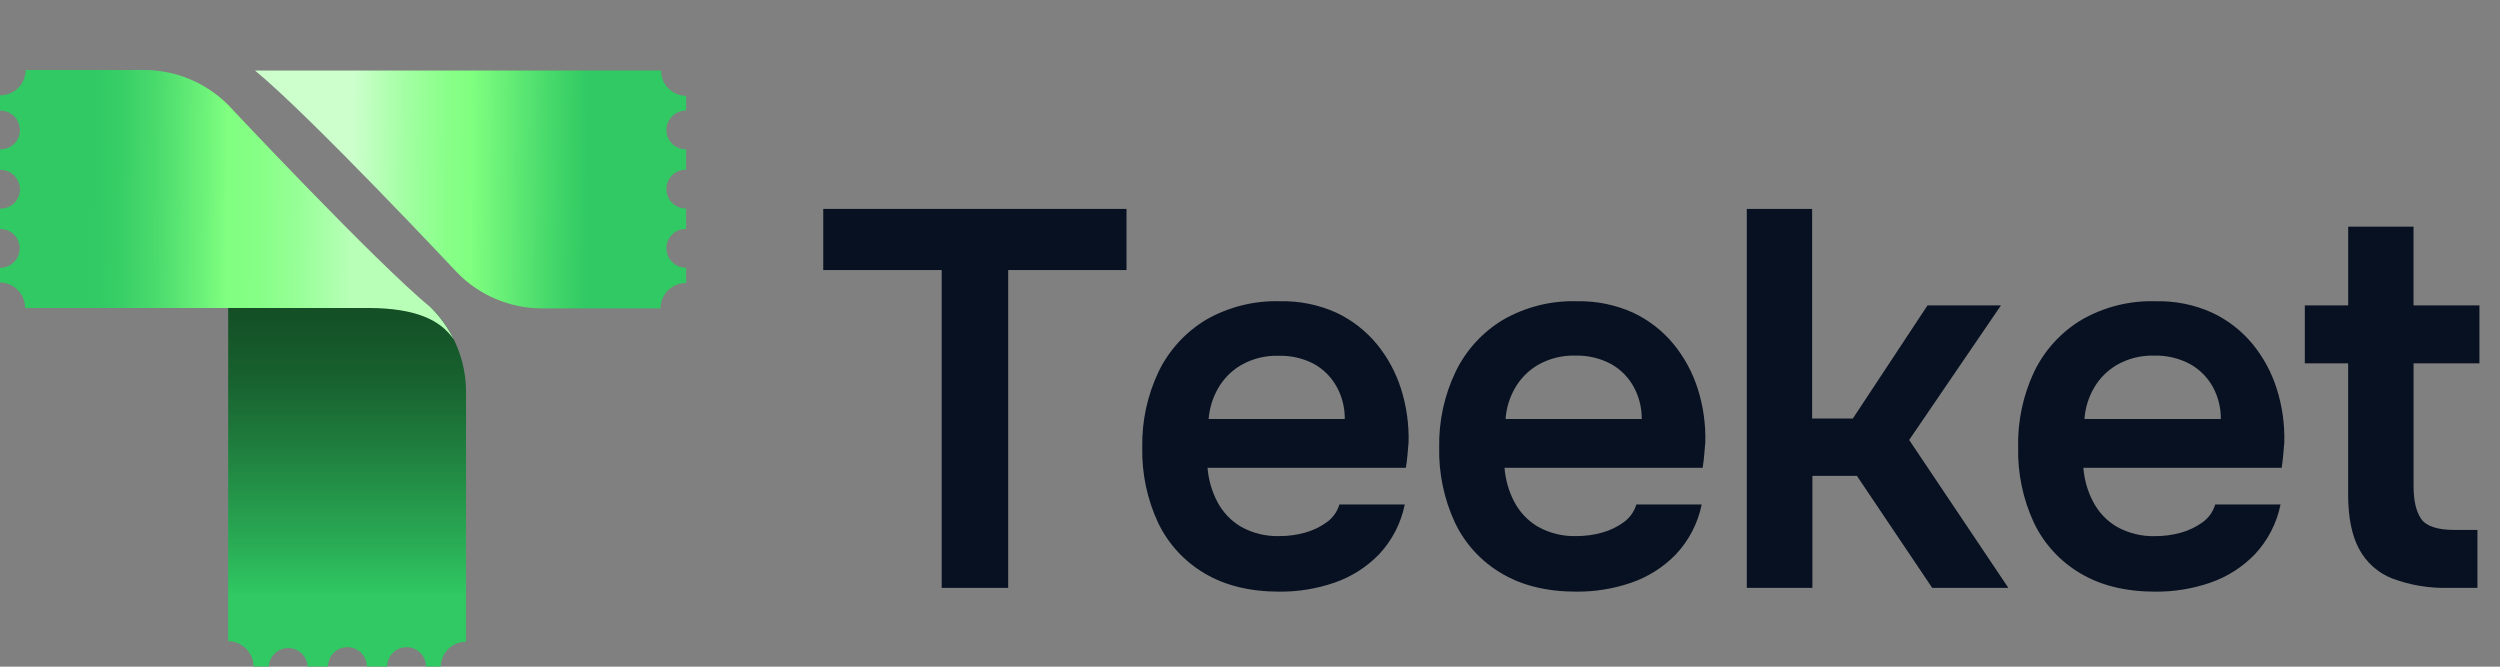 <svg width="120" height="32" viewBox="0 0 120 32" fill="none" xmlns="http://www.w3.org/2000/svg">
<rect x="0" y="0" width="120" height="32" fill="#808080" stroke="none"/>
<g clip-path="url(#clip0_1505_1197)">
<path d="M45.202 28.218V12.962H39.516V10.028H54.072V12.962H48.393V28.218H45.202Z" fill="#071121"/>
<path d="M61.411 28.399C60.005 28.399 58.81 28.108 57.828 27.526C56.856 26.956 56.076 26.109 55.589 25.093C55.062 23.962 54.803 22.726 54.829 21.479C54.804 20.221 55.073 18.974 55.613 17.837C56.113 16.809 56.899 15.948 57.877 15.356C58.959 14.733 60.193 14.423 61.44 14.46C62.369 14.438 63.291 14.624 64.139 15.005C64.888 15.358 65.551 15.872 66.081 16.509C66.606 17.148 67.003 17.882 67.252 18.671C67.511 19.495 67.633 20.356 67.612 21.219C67.594 21.425 67.576 21.627 67.561 21.824C67.545 22.021 67.516 22.231 67.482 22.453H57.962C58.006 23.029 58.169 23.589 58.439 24.099C58.699 24.591 59.091 25.002 59.57 25.284C60.132 25.597 60.768 25.752 61.411 25.732C61.828 25.734 62.243 25.678 62.645 25.566C63.02 25.463 63.374 25.293 63.689 25.064C63.978 24.855 64.191 24.556 64.293 24.213H67.429C67.249 25.111 66.821 25.94 66.195 26.607C65.596 27.225 64.859 27.692 64.045 27.971C63.197 28.262 62.307 28.406 61.411 28.399ZM58.014 20.113H64.549C64.555 19.573 64.423 19.041 64.163 18.568C63.909 18.106 63.531 17.725 63.071 17.468C62.544 17.193 61.956 17.059 61.362 17.078C60.735 17.059 60.115 17.214 59.57 17.526C59.109 17.795 58.727 18.182 58.464 18.646C58.206 19.096 58.053 19.598 58.014 20.115V20.113Z" fill="#071121"/>
<path d="M75.663 28.399C74.257 28.399 73.062 28.108 72.08 27.526C71.107 26.957 70.327 26.11 69.841 25.093C69.314 23.962 69.055 22.726 69.081 21.479C69.058 20.22 69.328 18.973 69.872 17.837C70.37 16.809 71.157 15.947 72.136 15.356C73.217 14.732 74.451 14.422 75.699 14.46C76.623 14.441 77.539 14.626 78.382 15.005C79.132 15.357 79.795 15.871 80.324 16.509C80.849 17.148 81.246 17.882 81.495 18.671C81.755 19.494 81.877 20.355 81.855 21.219C81.838 21.425 81.822 21.627 81.804 21.824C81.786 22.021 81.761 22.231 81.728 22.453H72.217C72.261 23.028 72.422 23.589 72.691 24.099C72.952 24.591 73.344 25.002 73.825 25.284C74.385 25.597 75.021 25.752 75.663 25.732C76.081 25.734 76.497 25.678 76.899 25.566C77.274 25.463 77.627 25.293 77.941 25.064C78.231 24.855 78.444 24.556 78.545 24.213H81.681C81.499 25.111 81.071 25.94 80.445 26.607C79.846 27.224 79.11 27.692 78.297 27.971C77.449 28.261 76.559 28.406 75.663 28.399ZM72.268 20.113H78.803C78.809 19.573 78.676 19.041 78.418 18.568C78.163 18.105 77.784 17.724 77.323 17.468C76.796 17.189 76.207 17.052 75.612 17.069C74.985 17.051 74.365 17.206 73.82 17.517C73.359 17.787 72.978 18.173 72.714 18.637C72.455 19.09 72.303 19.595 72.268 20.115V20.113Z" fill="#071121"/>
<path d="M83.846 28.218V10.028H86.982V20.088H88.937L92.52 14.66H96.045L91.64 21.118L96.401 28.218H92.746L89.132 22.843H86.995V28.218H83.846Z" fill="#071121"/>
<path d="M103.451 28.399C102.041 28.399 100.847 28.108 99.868 27.526C98.895 26.957 98.115 26.11 97.628 25.093C97.103 23.962 96.844 22.726 96.871 21.479C96.841 20.222 97.105 18.975 97.642 17.837C98.14 16.809 98.927 15.947 99.906 15.356C100.987 14.732 102.221 14.422 103.469 14.46C104.401 14.436 105.326 14.622 106.176 15.005C106.927 15.357 107.591 15.871 108.12 16.509C108.644 17.149 109.04 17.884 109.287 18.673C109.547 19.497 109.669 20.358 109.647 21.221C109.632 21.427 109.614 21.629 109.596 21.826C109.578 22.023 109.553 22.234 109.52 22.455H100.002C100.046 23.031 100.208 23.591 100.479 24.101C100.738 24.594 101.13 25.005 101.61 25.286C102.172 25.599 102.808 25.754 103.451 25.734C103.868 25.736 104.283 25.68 104.685 25.568C105.059 25.465 105.412 25.295 105.726 25.067C106.016 24.858 106.229 24.558 106.331 24.215H109.466C109.284 25.113 108.856 25.942 108.23 26.61C107.631 27.227 106.896 27.694 106.082 27.973C105.235 28.263 104.346 28.407 103.451 28.399ZM100.053 20.113H106.599C106.606 19.573 106.474 19.041 106.214 18.568C105.957 18.105 105.574 17.723 105.11 17.468C104.584 17.19 103.994 17.053 103.399 17.069C102.772 17.051 102.152 17.206 101.608 17.517C101.147 17.787 100.765 18.173 100.501 18.637C100.242 19.089 100.089 19.595 100.053 20.115V20.113Z" fill="#071121"/>
<path d="M117.548 28.218C116.623 28.244 115.702 28.092 114.834 27.77C114.151 27.504 113.585 27.003 113.24 26.357C112.887 25.706 112.711 24.831 112.711 23.732V17.439H110.631V14.66H112.713V10.879H115.849V14.66H119.013V17.439H115.851V23.331C115.851 24.016 115.969 24.54 116.211 24.899C116.453 25.257 116.991 25.438 117.833 25.438H118.917V28.218H117.548Z" fill="#071121"/>
<path d="M32.038 6.542C32.1 6.726 32.219 6.885 32.378 6.998C32.536 7.11 32.726 7.169 32.92 7.166H32.934V8.145H32.92C32.725 8.142 32.535 8.201 32.376 8.314C32.217 8.427 32.098 8.587 32.036 8.772C31.988 8.913 31.974 9.063 31.996 9.21C32.017 9.357 32.074 9.497 32.16 9.618C32.246 9.74 32.361 9.838 32.493 9.906C32.625 9.975 32.772 10.01 32.92 10.011H32.934V10.989H32.92C32.725 10.986 32.535 11.045 32.376 11.158C32.217 11.271 32.098 11.431 32.036 11.616C31.988 11.757 31.975 11.907 31.997 12.054C32.018 12.201 32.075 12.34 32.161 12.461C32.248 12.582 32.362 12.68 32.494 12.748C32.626 12.816 32.772 12.852 32.92 12.852H32.934V13.585H32.92C32.597 13.585 32.288 13.714 32.06 13.942C31.831 14.171 31.703 14.48 31.702 14.803H26.018C24.506 14.801 23.056 14.2 21.987 13.13C21.987 13.13 14.902 5.57 12.237 3.384H31.731C31.731 3.705 31.858 4.013 32.083 4.241C32.309 4.469 32.615 4.599 32.936 4.602V5.305H32.92C32.772 5.306 32.626 5.342 32.494 5.41C32.363 5.478 32.249 5.577 32.163 5.698C32.077 5.818 32.02 5.958 31.999 6.105C31.977 6.251 31.991 6.401 32.038 6.542Z" fill="url(#paint0_linear_1505_1197)"/>
<path d="M22.37 18.812V30.804C22.052 30.804 21.746 30.929 21.519 31.151C21.292 31.374 21.161 31.677 21.154 31.995H20.449C20.449 31.748 20.351 31.512 20.176 31.337C20.001 31.162 19.764 31.064 19.517 31.064C19.27 31.064 19.033 31.162 18.858 31.337C18.684 31.512 18.585 31.748 18.585 31.995H17.607C17.607 31.748 17.509 31.512 17.334 31.337C17.159 31.162 16.922 31.064 16.675 31.064C16.428 31.064 16.191 31.162 16.016 31.337C15.842 31.512 15.744 31.748 15.744 31.995H14.767C14.755 31.756 14.652 31.53 14.478 31.365C14.305 31.2 14.074 31.107 13.834 31.107C13.595 31.107 13.364 31.2 13.19 31.365C13.017 31.53 12.913 31.756 12.902 31.995H12.169C12.169 31.673 12.041 31.364 11.813 31.136C11.585 30.908 11.276 30.779 10.953 30.779V14.781H20.702C21.769 15.851 22.369 17.3 22.37 18.812Z" fill="url(#paint1_linear_1505_1197)"/>
<path d="M0.896 11.621C0.834 11.436 0.715 11.276 0.557 11.163C0.398 11.05 0.208 10.99 0.013 10.991H0V10.015H0.013C0.21 10.02 0.403 9.962 0.565 9.849C0.726 9.736 0.847 9.574 0.909 9.388C0.957 9.246 0.97 9.095 0.948 8.948C0.926 8.8 0.868 8.66 0.781 8.539C0.693 8.417 0.577 8.319 0.444 8.252C0.311 8.185 0.163 8.15 0.013 8.152H0V7.166H0.013C0.21 7.171 0.403 7.113 0.565 7C0.726 6.887 0.847 6.726 0.909 6.539C0.956 6.398 0.968 6.248 0.945 6.101C0.922 5.954 0.864 5.815 0.777 5.695C0.689 5.574 0.574 5.477 0.442 5.41C0.309 5.343 0.162 5.309 0.013 5.31H0V4.575H0.013C0.336 4.575 0.646 4.447 0.874 4.219C1.103 3.991 1.231 3.682 1.232 3.359H6.916C8.428 3.361 9.878 3.963 10.947 5.032C10.947 5.032 18.035 12.593 20.697 14.781C21.139 15.224 21.505 15.736 21.781 16.297C21.132 15.325 19.887 14.799 17.75 14.783H1.205C1.207 14.461 1.081 14.152 0.855 13.923C0.629 13.693 0.322 13.563 0 13.56L0 12.857H0.013C0.162 12.856 0.308 12.82 0.44 12.752C0.571 12.684 0.685 12.585 0.771 12.465C0.857 12.344 0.913 12.204 0.935 12.058C0.957 11.911 0.943 11.761 0.896 11.621Z" fill="url(#paint2_linear_1505_1197)"/>
</g>
<defs>
<linearGradient id="paint0_linear_1505_1197" x1="16.946" y1="8.987" x2="28.697" y2="9.09" gradientUnits="userSpaceOnUse">
<stop stop-color="#CCFFCC"/>
<stop offset="0.21" stop-color="#A3FFA3"/>
<stop offset="0.38" stop-color="#89FF89"/>
<stop offset="0.48" stop-color="#80FF80"/>
<stop offset="0.8" stop-color="#47D96B"/>
<stop offset="0.96" stop-color="#30C963"/>
</linearGradient>
<linearGradient id="paint1_linear_1505_1197" x1="16.662" y1="30.685" x2="16.662" y2="11.807" gradientUnits="userSpaceOnUse">
<stop offset="0.11" stop-color="#30C963"/>
<stop offset="0.23" stop-color="#2AAE56"/>
<stop offset="0.46" stop-color="#208340"/>
<stop offset="0.65" stop-color="#186330"/>
<stop offset="0.82" stop-color="#145026"/>
<stop offset="0.94" stop-color="#124923"/>
</linearGradient>
<linearGradient id="paint2_linear_1505_1197" x1="16.83" y1="9.849" x2="4.461" y2="9.742" gradientUnits="userSpaceOnUse">
<stop stop-color="#B8FFB8"/>
<stop offset="0.02" stop-color="#B4FFB4"/>
<stop offset="0.2" stop-color="#97FF97"/>
<stop offset="0.36" stop-color="#86FF86"/>
<stop offset="0.48" stop-color="#80FF80"/>
<stop offset="0.57" stop-color="#6CF279"/>
<stop offset="0.75" stop-color="#4BDB6D"/>
<stop offset="0.9" stop-color="#37CE66"/>
<stop offset="1" stop-color="#30C963"/>
</linearGradient>
<clipPath id="clip0_1505_1197">
<rect width="119.015" height="32" fill="white"/>
</clipPath>
</defs>
</svg>
